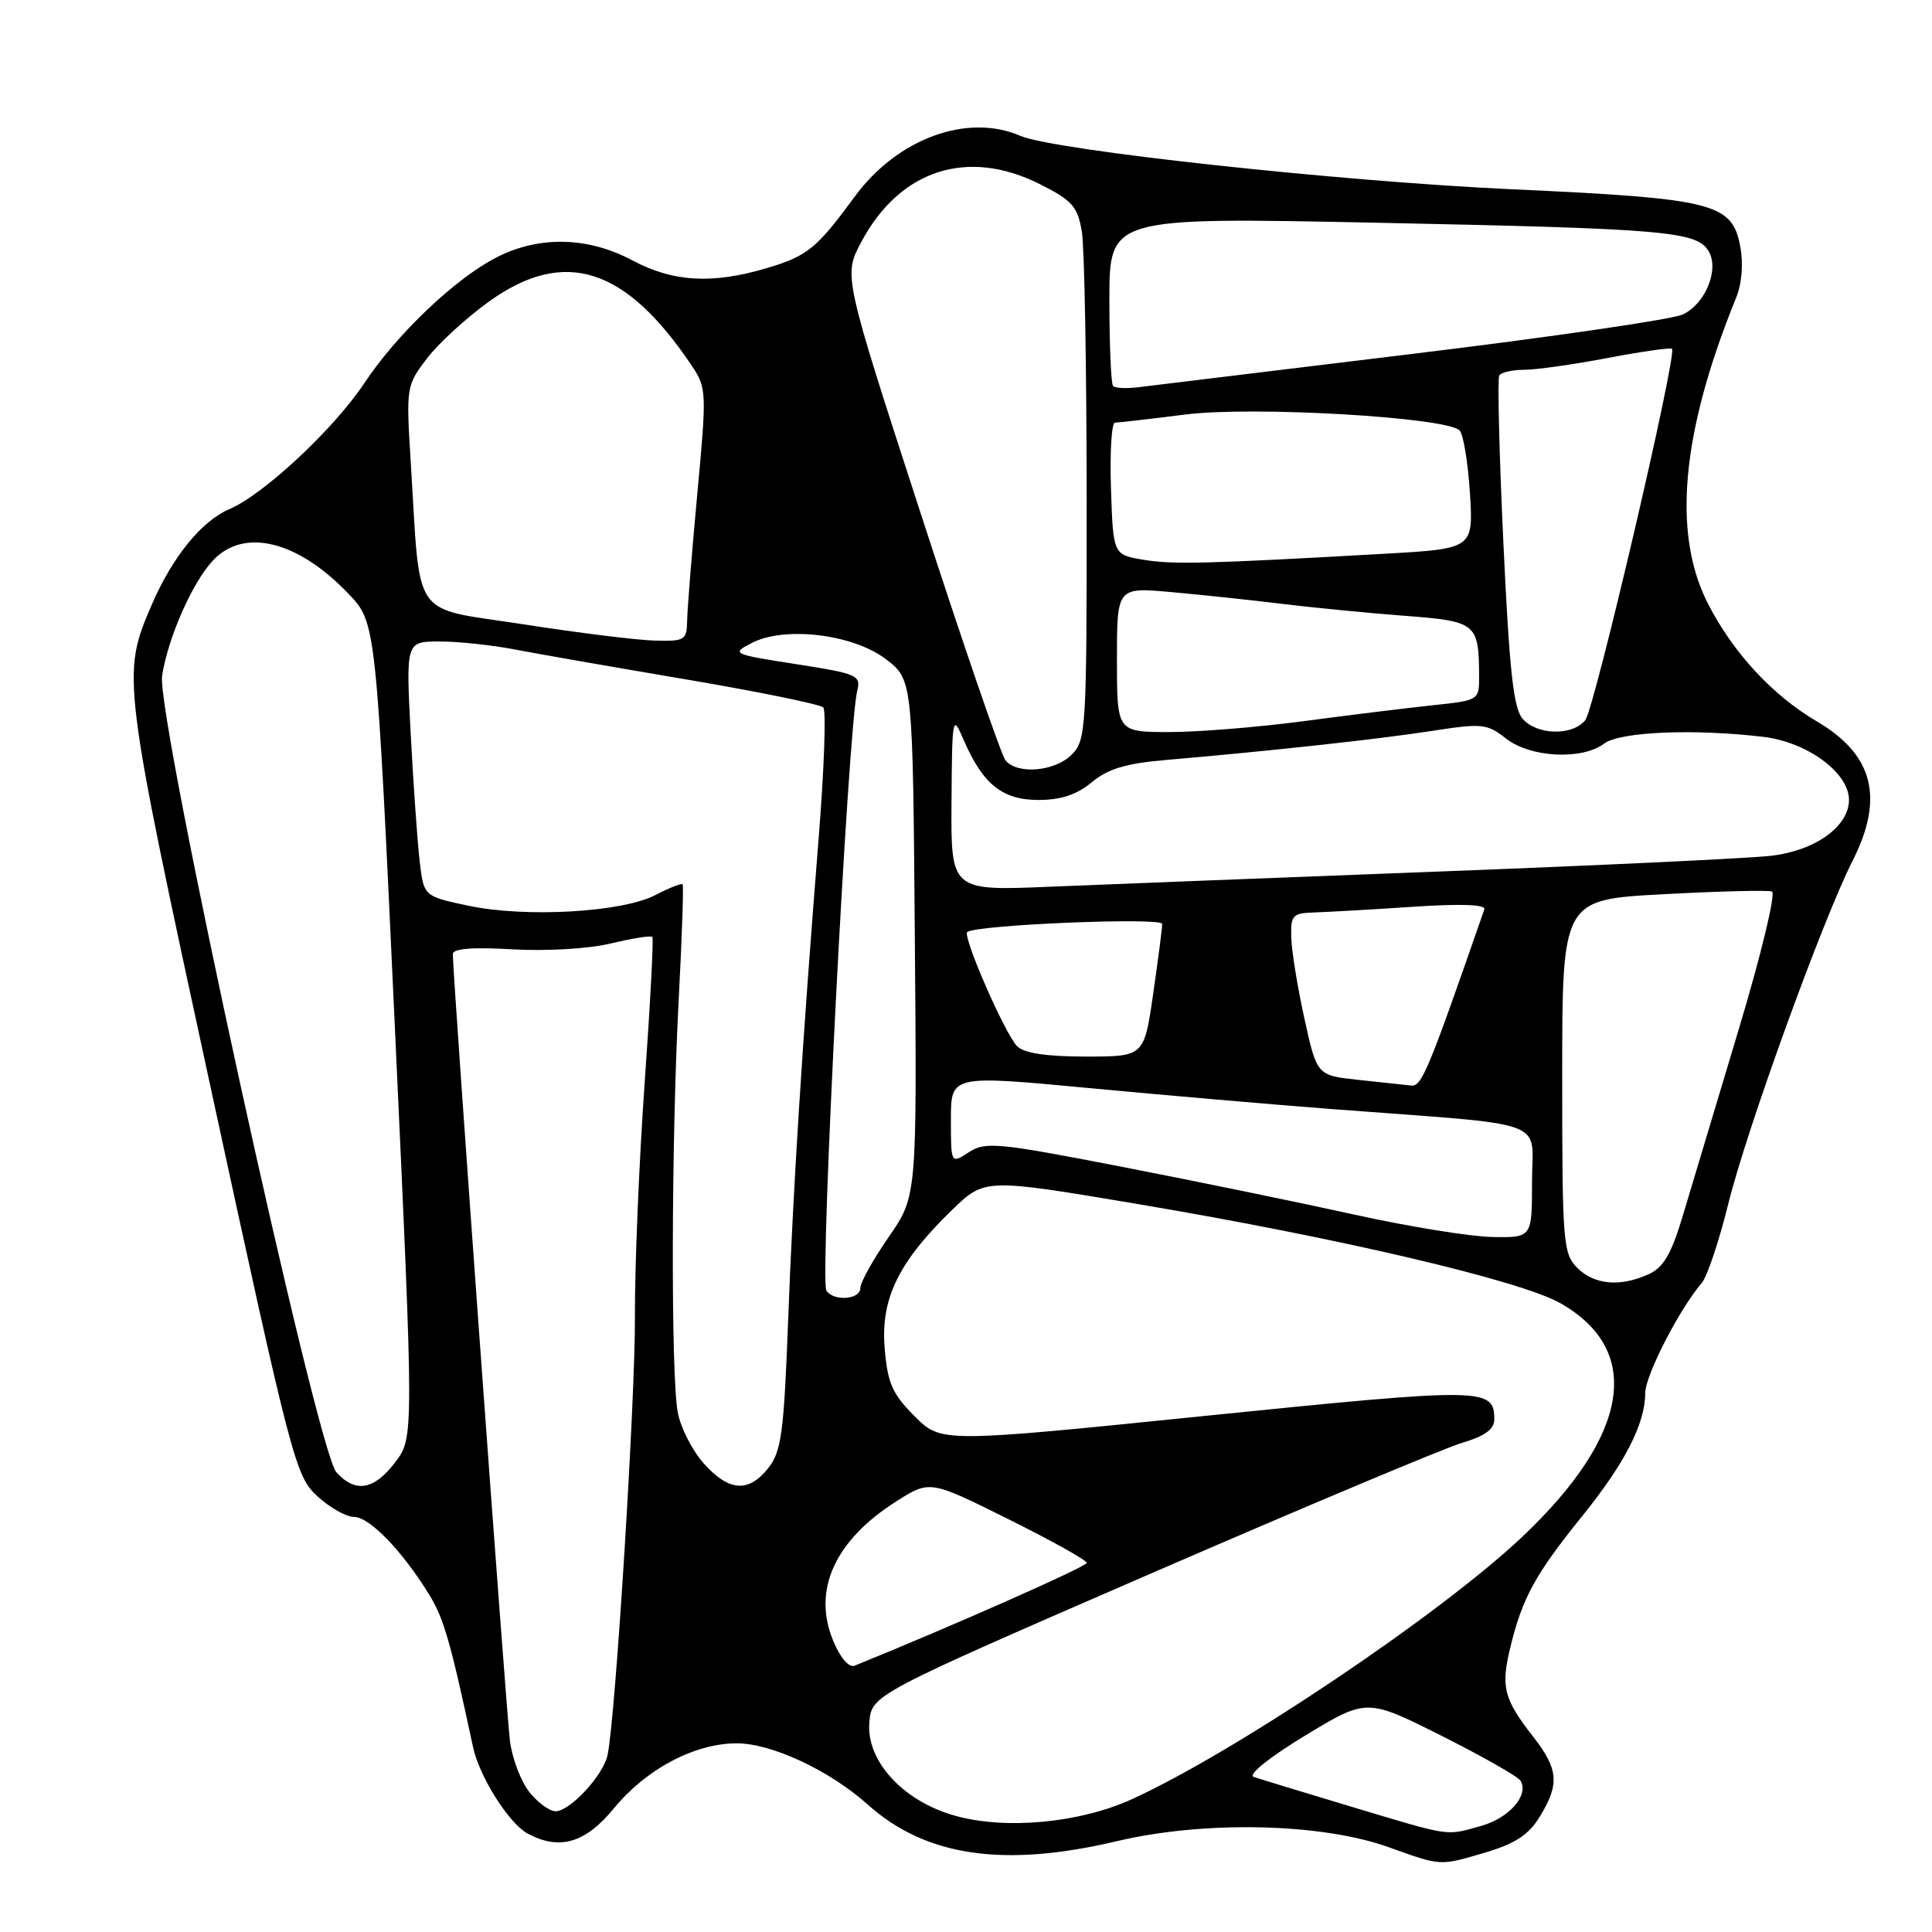 <?xml version="1.0" encoding="UTF-8" standalone="no"?>
<!DOCTYPE svg PUBLIC "-//W3C//DTD SVG 1.1//EN" "http://www.w3.org/Graphics/SVG/1.1/DTD/svg11.dtd" >
<svg xmlns="http://www.w3.org/2000/svg" xmlns:xlink="http://www.w3.org/1999/xlink" version="1.1" viewBox="0 0 256 256">
 <g >
 <path fill="currentColor"
d=" M 196.87 245.45 C 200.80 244.28 202.58 243.10 204.04 240.70 C 206.67 236.39 206.51 234.44 203.17 230.14 C 199.23 225.09 198.84 223.53 200.15 218.18 C 201.73 211.71 203.46 208.56 209.63 200.92 C 215.30 193.90 218.00 188.64 218.00 184.58 C 218.00 182.26 222.55 173.42 225.49 170.00 C 226.20 169.18 227.79 164.45 229.01 159.50 C 231.44 149.66 241.51 121.87 245.50 114.01 C 249.70 105.71 248.22 99.97 240.74 95.59 C 234.87 92.14 229.65 86.50 226.32 80.00 C 221.55 70.69 222.78 57.30 230.05 39.44 C 230.81 37.57 231.02 34.94 230.59 32.65 C 229.52 26.91 227.09 26.30 200.35 25.08 C 177.43 24.03 139.64 19.92 135.20 18.00 C 128.20 14.96 118.92 18.35 113.29 26.01 C 108.21 32.93 106.99 33.93 101.62 35.52 C 94.36 37.68 89.20 37.38 83.79 34.50 C 77.90 31.36 71.45 31.22 65.82 34.09 C 60.35 36.88 52.62 44.23 48.29 50.75 C 44.25 56.84 34.93 65.54 30.38 67.47 C 26.74 69.01 22.84 73.80 20.14 80.06 C 16.09 89.43 16.14 89.77 28.00 144.51 C 38.64 193.62 39.16 195.60 42.04 198.25 C 43.69 199.76 45.88 201.00 46.91 201.00 C 48.95 201.00 53.26 205.45 56.83 211.23 C 58.80 214.41 59.67 217.43 62.68 231.50 C 63.52 235.42 67.45 241.64 69.92 242.96 C 74.16 245.23 77.57 244.22 81.37 239.59 C 85.63 234.40 92.05 231.00 97.62 231.00 C 102.25 231.00 109.93 234.59 115.00 239.13 C 122.66 245.99 133.00 247.51 147.96 243.97 C 159.58 241.22 175.07 241.56 184.00 244.76 C 191.05 247.29 190.72 247.27 196.87 245.45 Z  M 179.00 239.38 C 172.68 237.48 166.88 235.71 166.12 235.45 C 165.32 235.16 168.17 232.87 172.91 229.99 C 181.09 225.03 181.09 225.03 190.97 229.98 C 196.40 232.71 201.13 235.39 201.47 235.95 C 202.64 237.85 199.98 240.91 196.24 241.95 C 191.49 243.27 192.47 243.42 179.00 239.38 Z  M 126.54 240.59 C 119.66 238.67 114.77 233.33 115.19 228.24 C 115.50 224.57 115.50 224.57 152.50 208.50 C 172.85 199.67 191.41 191.87 193.75 191.18 C 196.75 190.29 198.00 189.38 198.00 188.08 C 198.00 183.86 196.73 183.85 160.00 187.58 C 124.71 191.18 124.71 191.18 121.19 187.66 C 118.22 184.68 117.61 183.29 117.22 178.61 C 116.68 172.08 119.08 167.17 126.17 160.31 C 130.50 156.13 130.50 156.13 150.86 159.56 C 177.50 164.05 201.43 169.67 206.74 172.67 C 217.78 178.93 215.94 190.20 201.67 203.67 C 190.78 213.95 163.73 232.13 149.97 238.41 C 143.05 241.56 133.27 242.48 126.54 240.59 Z  M 70.12 237.43 C 69.01 236.02 67.86 232.98 67.57 230.68 C 67.09 226.97 59.99 129.13 60.00 126.42 C 60.00 125.69 62.61 125.48 67.90 125.79 C 72.43 126.05 78.01 125.72 80.96 125.01 C 83.79 124.33 86.26 123.94 86.44 124.14 C 86.62 124.34 86.16 133.05 85.42 143.50 C 84.68 153.95 84.10 167.90 84.13 174.50 C 84.18 185.59 81.54 227.82 80.50 232.58 C 79.92 235.26 75.52 240.00 73.62 240.00 C 72.81 240.00 71.24 238.84 70.12 237.43 Z  M 110.41 217.43 C 107.61 210.73 110.60 204.12 118.76 198.94 C 123.21 196.12 123.21 196.12 133.60 201.29 C 139.32 204.13 144.00 206.74 144.00 207.09 C 144.00 207.58 126.11 215.50 113.24 220.71 C 112.49 221.01 111.36 219.70 110.41 217.43 Z  M 44.57 195.08 C 41.96 192.20 20.67 94.86 21.48 89.54 C 22.26 84.50 25.48 77.18 28.22 74.26 C 32.33 69.89 39.44 71.63 46.17 78.67 C 49.84 82.50 49.84 82.50 52.34 136.50 C 54.84 190.50 54.84 190.50 52.37 193.75 C 49.56 197.45 47.09 197.87 44.57 195.08 Z  M 93.26 193.92 C 91.74 192.22 90.19 189.19 89.81 187.17 C 88.88 182.25 88.95 151.10 89.93 132.50 C 90.36 124.25 90.60 117.35 90.45 117.18 C 90.31 117.00 88.68 117.64 86.84 118.60 C 82.45 120.89 69.62 121.62 62.05 120.01 C 56.15 118.76 56.15 118.76 55.61 114.13 C 55.31 111.58 54.78 103.99 54.42 97.25 C 53.78 85.00 53.78 85.00 58.25 85.00 C 60.71 85.00 65.15 85.47 68.11 86.04 C 71.08 86.61 81.35 88.41 90.94 90.03 C 100.54 91.66 108.70 93.33 109.09 93.74 C 109.48 94.16 109.21 101.92 108.48 111.00 C 106.28 138.57 105.08 157.67 104.42 175.25 C 103.87 189.81 103.53 192.33 101.82 194.50 C 99.20 197.83 96.60 197.65 93.26 193.92 Z  M 109.49 170.98 C 108.61 169.57 112.39 96.26 113.59 91.51 C 114.10 89.48 113.57 89.26 105.48 88.00 C 97.05 86.69 96.89 86.61 99.56 85.22 C 103.93 82.93 113.01 84.01 117.38 87.34 C 120.95 90.06 120.95 90.06 121.22 124.28 C 121.50 158.50 121.50 158.50 117.75 163.92 C 115.69 166.89 114.00 169.93 114.00 170.67 C 114.00 172.22 110.41 172.48 109.49 170.98 Z  M 209.00 168.00 C 207.11 166.11 207.00 164.67 207.00 142.60 C 207.00 119.20 207.00 119.20 220.40 118.49 C 227.78 118.09 234.25 117.93 234.79 118.13 C 235.33 118.34 233.38 126.45 230.36 136.50 C 227.38 146.40 224.06 157.46 222.98 161.09 C 221.46 166.16 220.43 167.94 218.46 168.84 C 214.68 170.56 211.25 170.25 209.00 168.00 Z  M 179.50 160.95 C 172.35 159.37 158.45 156.51 148.62 154.60 C 132.13 151.40 130.55 151.25 128.37 152.68 C 126.00 154.23 126.00 154.23 126.00 148.34 C 126.00 142.45 126.00 142.45 144.25 144.17 C 154.29 145.12 168.80 146.37 176.50 146.96 C 205.94 149.20 203.00 148.13 203.00 156.58 C 203.00 164.00 203.00 164.00 197.75 163.91 C 194.86 163.86 186.65 162.53 179.50 160.95 Z  M 180.00 143.09 C 174.50 142.50 174.50 142.50 172.85 135.00 C 171.94 130.88 171.15 126.04 171.10 124.25 C 171.01 121.25 171.25 120.99 174.25 120.90 C 176.04 120.84 181.89 120.51 187.26 120.15 C 193.61 119.73 196.90 119.85 196.68 120.50 C 189.25 141.90 188.39 143.99 187.00 143.84 C 186.18 143.75 183.03 143.41 180.00 143.09 Z  M 134.78 138.64 C 133.19 137.05 127.54 124.13 128.16 123.51 C 129.12 122.55 154.00 121.51 154.00 122.43 C 154.00 122.96 153.46 127.13 152.80 131.70 C 151.60 140.00 151.60 140.00 143.87 140.00 C 138.68 140.00 135.70 139.55 134.78 138.64 Z  M 126.08 106.28 C 126.16 94.87 126.21 94.61 127.67 98.00 C 130.21 103.90 132.81 106.00 137.60 106.00 C 140.59 106.00 142.68 105.30 144.67 103.65 C 146.81 101.87 149.21 101.15 154.50 100.70 C 168.42 99.50 182.64 97.95 189.68 96.86 C 196.40 95.82 197.04 95.88 199.57 97.87 C 202.77 100.39 209.64 100.74 212.56 98.53 C 214.65 96.95 224.48 96.54 233.67 97.64 C 239.50 98.34 245.00 102.40 245.00 105.99 C 245.00 109.50 240.54 112.71 234.72 113.39 C 231.85 113.73 212.18 114.66 191.00 115.47 C 169.82 116.28 146.54 117.19 139.25 117.49 C 126.00 118.05 126.00 118.05 126.08 106.28 Z  M 133.23 100.75 C 132.67 100.06 127.61 85.33 121.99 68.01 C 111.76 36.52 111.76 36.52 114.10 32.11 C 119.22 22.46 128.24 19.55 137.89 24.45 C 142.09 26.57 142.80 27.39 143.35 30.70 C 143.70 32.79 143.98 48.79 143.99 66.25 C 144.00 96.67 143.92 98.08 142.00 100.00 C 139.76 102.24 134.78 102.66 133.23 100.75 Z  M 148.00 87.40 C 148.00 77.80 148.00 77.80 155.25 78.46 C 159.24 78.82 165.88 79.52 170.00 80.03 C 174.12 80.53 181.40 81.24 186.17 81.60 C 195.65 82.32 195.96 82.57 195.99 89.65 C 196.00 92.78 195.96 92.81 189.75 93.46 C 186.31 93.83 178.65 94.77 172.72 95.56 C 166.78 96.35 158.80 97.00 154.97 97.00 C 148.00 97.00 148.00 97.00 148.00 87.40 Z  M 201.76 95.25 C 200.55 93.87 200.00 88.92 199.21 72.00 C 198.65 60.17 198.41 50.16 198.66 49.75 C 198.91 49.34 200.39 49.00 201.95 49.00 C 203.51 49.00 208.48 48.30 213.00 47.44 C 217.52 46.58 221.37 46.03 221.55 46.22 C 222.26 46.93 211.27 93.97 210.05 95.44 C 208.32 97.53 203.68 97.42 201.76 95.25 Z  M 69.32 82.72 C 54.30 80.40 55.75 82.48 54.43 61.32 C 53.80 51.29 53.84 51.08 56.57 47.50 C 58.09 45.50 61.81 42.10 64.83 39.93 C 74.80 32.79 82.91 35.38 91.69 48.50 C 93.63 51.39 93.65 52.00 92.39 65.50 C 91.68 73.20 91.07 80.74 91.05 82.25 C 91.00 84.83 90.74 84.99 86.75 84.88 C 84.41 84.82 76.57 83.85 69.32 82.72 Z  M 151.50 74.17 C 147.50 73.50 147.50 73.50 147.21 64.75 C 147.05 59.94 147.29 56.00 147.74 56.00 C 148.19 56.00 152.37 55.52 157.03 54.93 C 165.97 53.79 191.58 55.27 193.40 57.03 C 193.89 57.50 194.51 61.23 194.77 65.30 C 195.24 72.71 195.24 72.71 183.37 73.38 C 159.86 74.71 155.44 74.82 151.50 74.17 Z  M 147.49 51.16 C 147.22 50.89 147.00 45.74 147.00 39.73 C 147.00 28.79 147.00 28.79 182.25 29.51 C 220.45 30.29 224.75 30.65 226.36 33.21 C 227.87 35.61 226.03 40.22 222.98 41.67 C 221.61 42.32 205.43 44.68 187.00 46.91 C 168.57 49.15 152.26 51.13 150.74 51.32 C 149.23 51.50 147.77 51.43 147.49 51.16 Z "/>
</g>
</svg>
